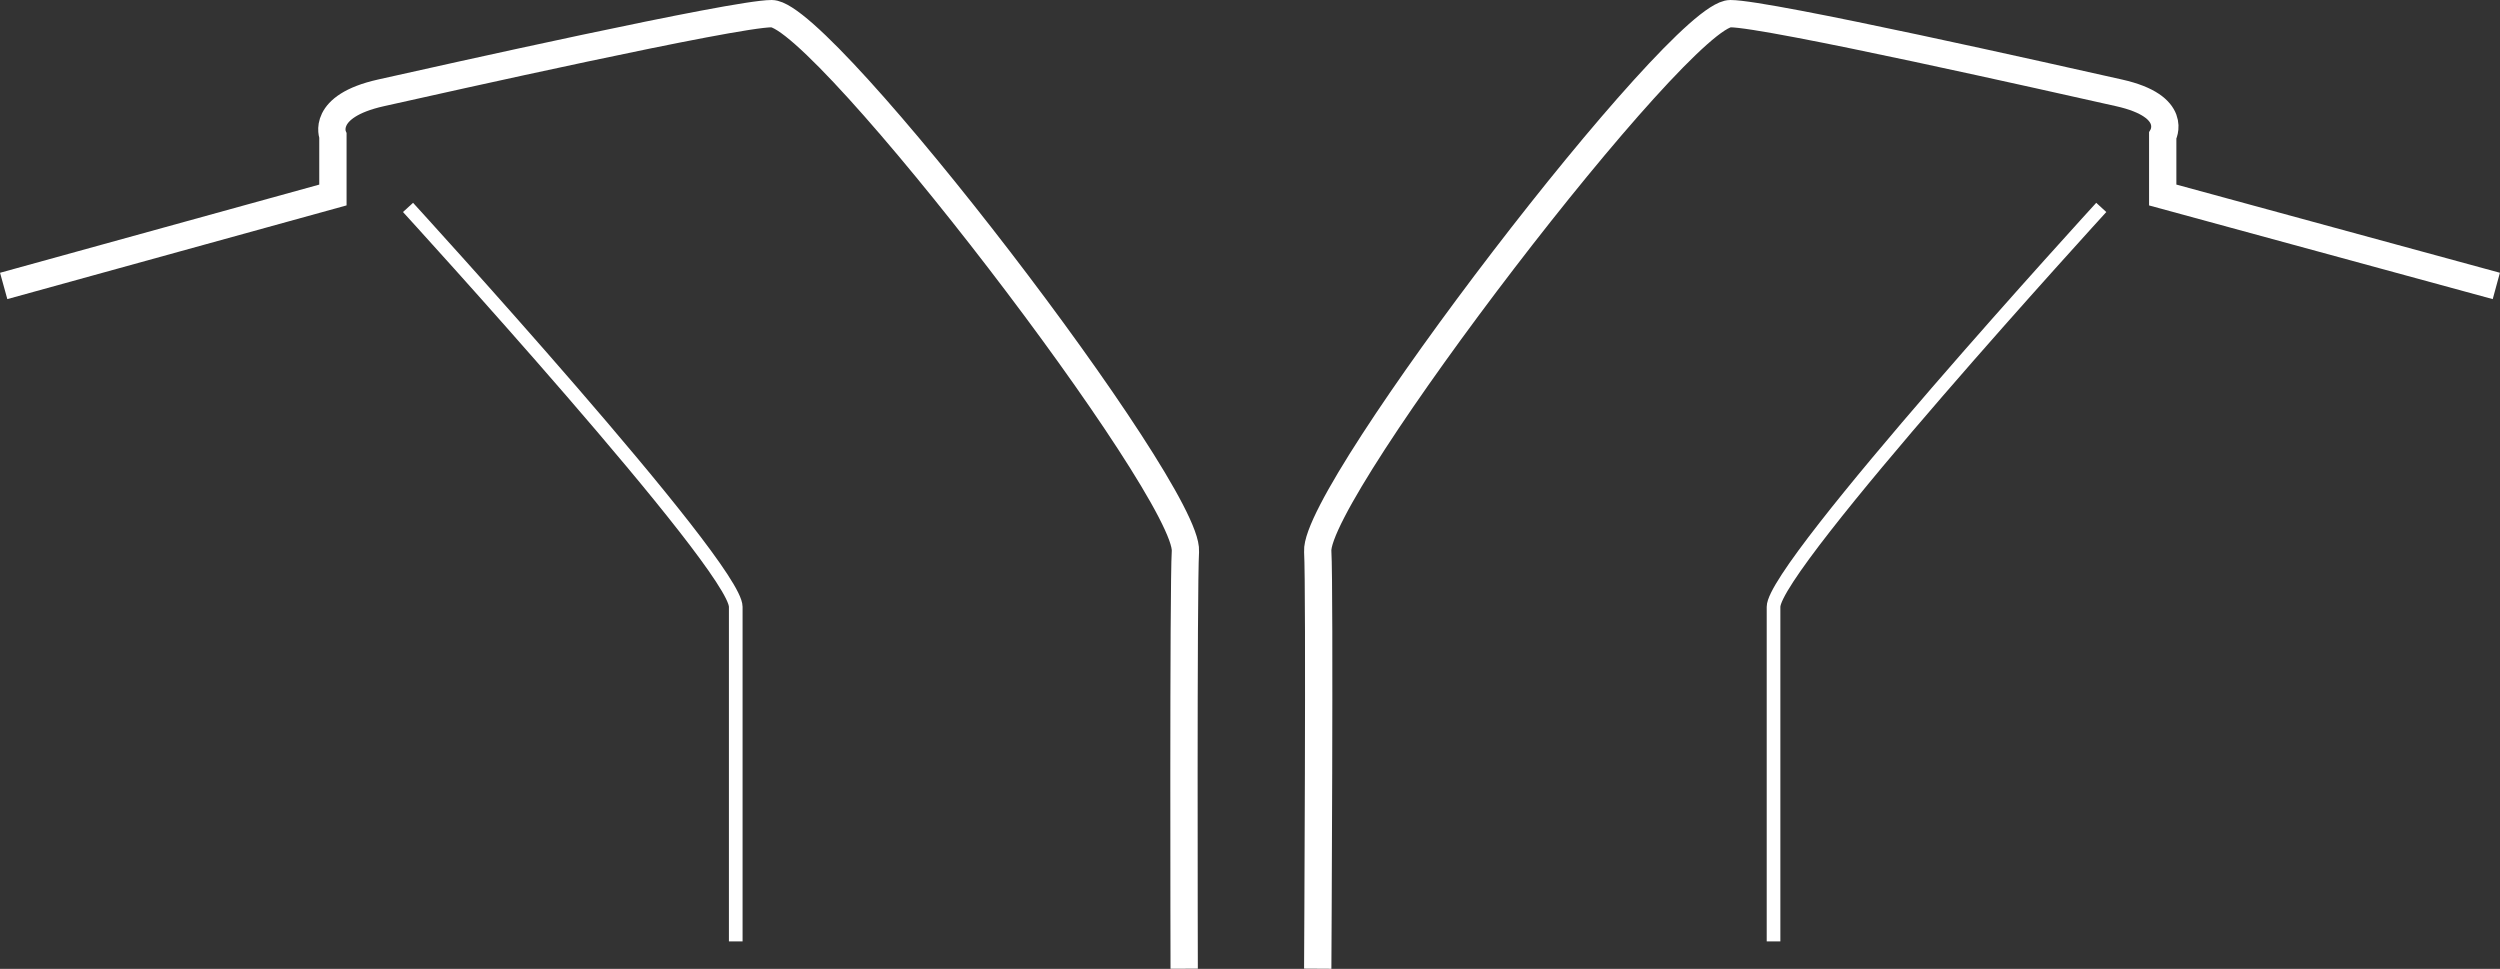 <svg xmlns="http://www.w3.org/2000/svg" viewBox="0 0 183.08 70.95">
  <rect x="0" y="0" width="183.08" height="70.95" fill="#333333" stroke="none"/>
  <title>資產 4</title>
  <g id="圖層_2" data-name="圖層 2">
    <g id="Layer_4" data-name="Layer 4">
      <g>
        <path d="M29.88,15.19s24,26.25,24,29.25v24.5" style="fill: none;stroke: #fff;stroke-miterlimit: 10"/>
        <path d="M153.88,15.19s-24,26.25-24,29.25v24.5" style="fill: none;stroke: #fff;stroke-miterlimit: 10"/>
        <path d="M.27,20.94l24.11-6.66V9.94S23.47,7.79,27.9,6.8,53.75,1,56.51,1c3.76,0,30.57,34.94,30.3,39.38-.16,2.61-.09,30.56-.09,30.56" style="fill: none;stroke: #fff;stroke-miterlimit: 10;stroke-width: 2px"/>
        <path d="M182.81,20.94l-24.43-6.66V9.94s1.23-2.15-3.2-3.14S129.48,1,126.72,1C123,1,96.23,35.94,96.5,40.38c.16,2.61,0,30.56,0,30.56" style="fill: none;stroke: #fff;stroke-miterlimit: 10;stroke-width: 2px"/>
      </g>
    </g>
  </g>
</svg>
